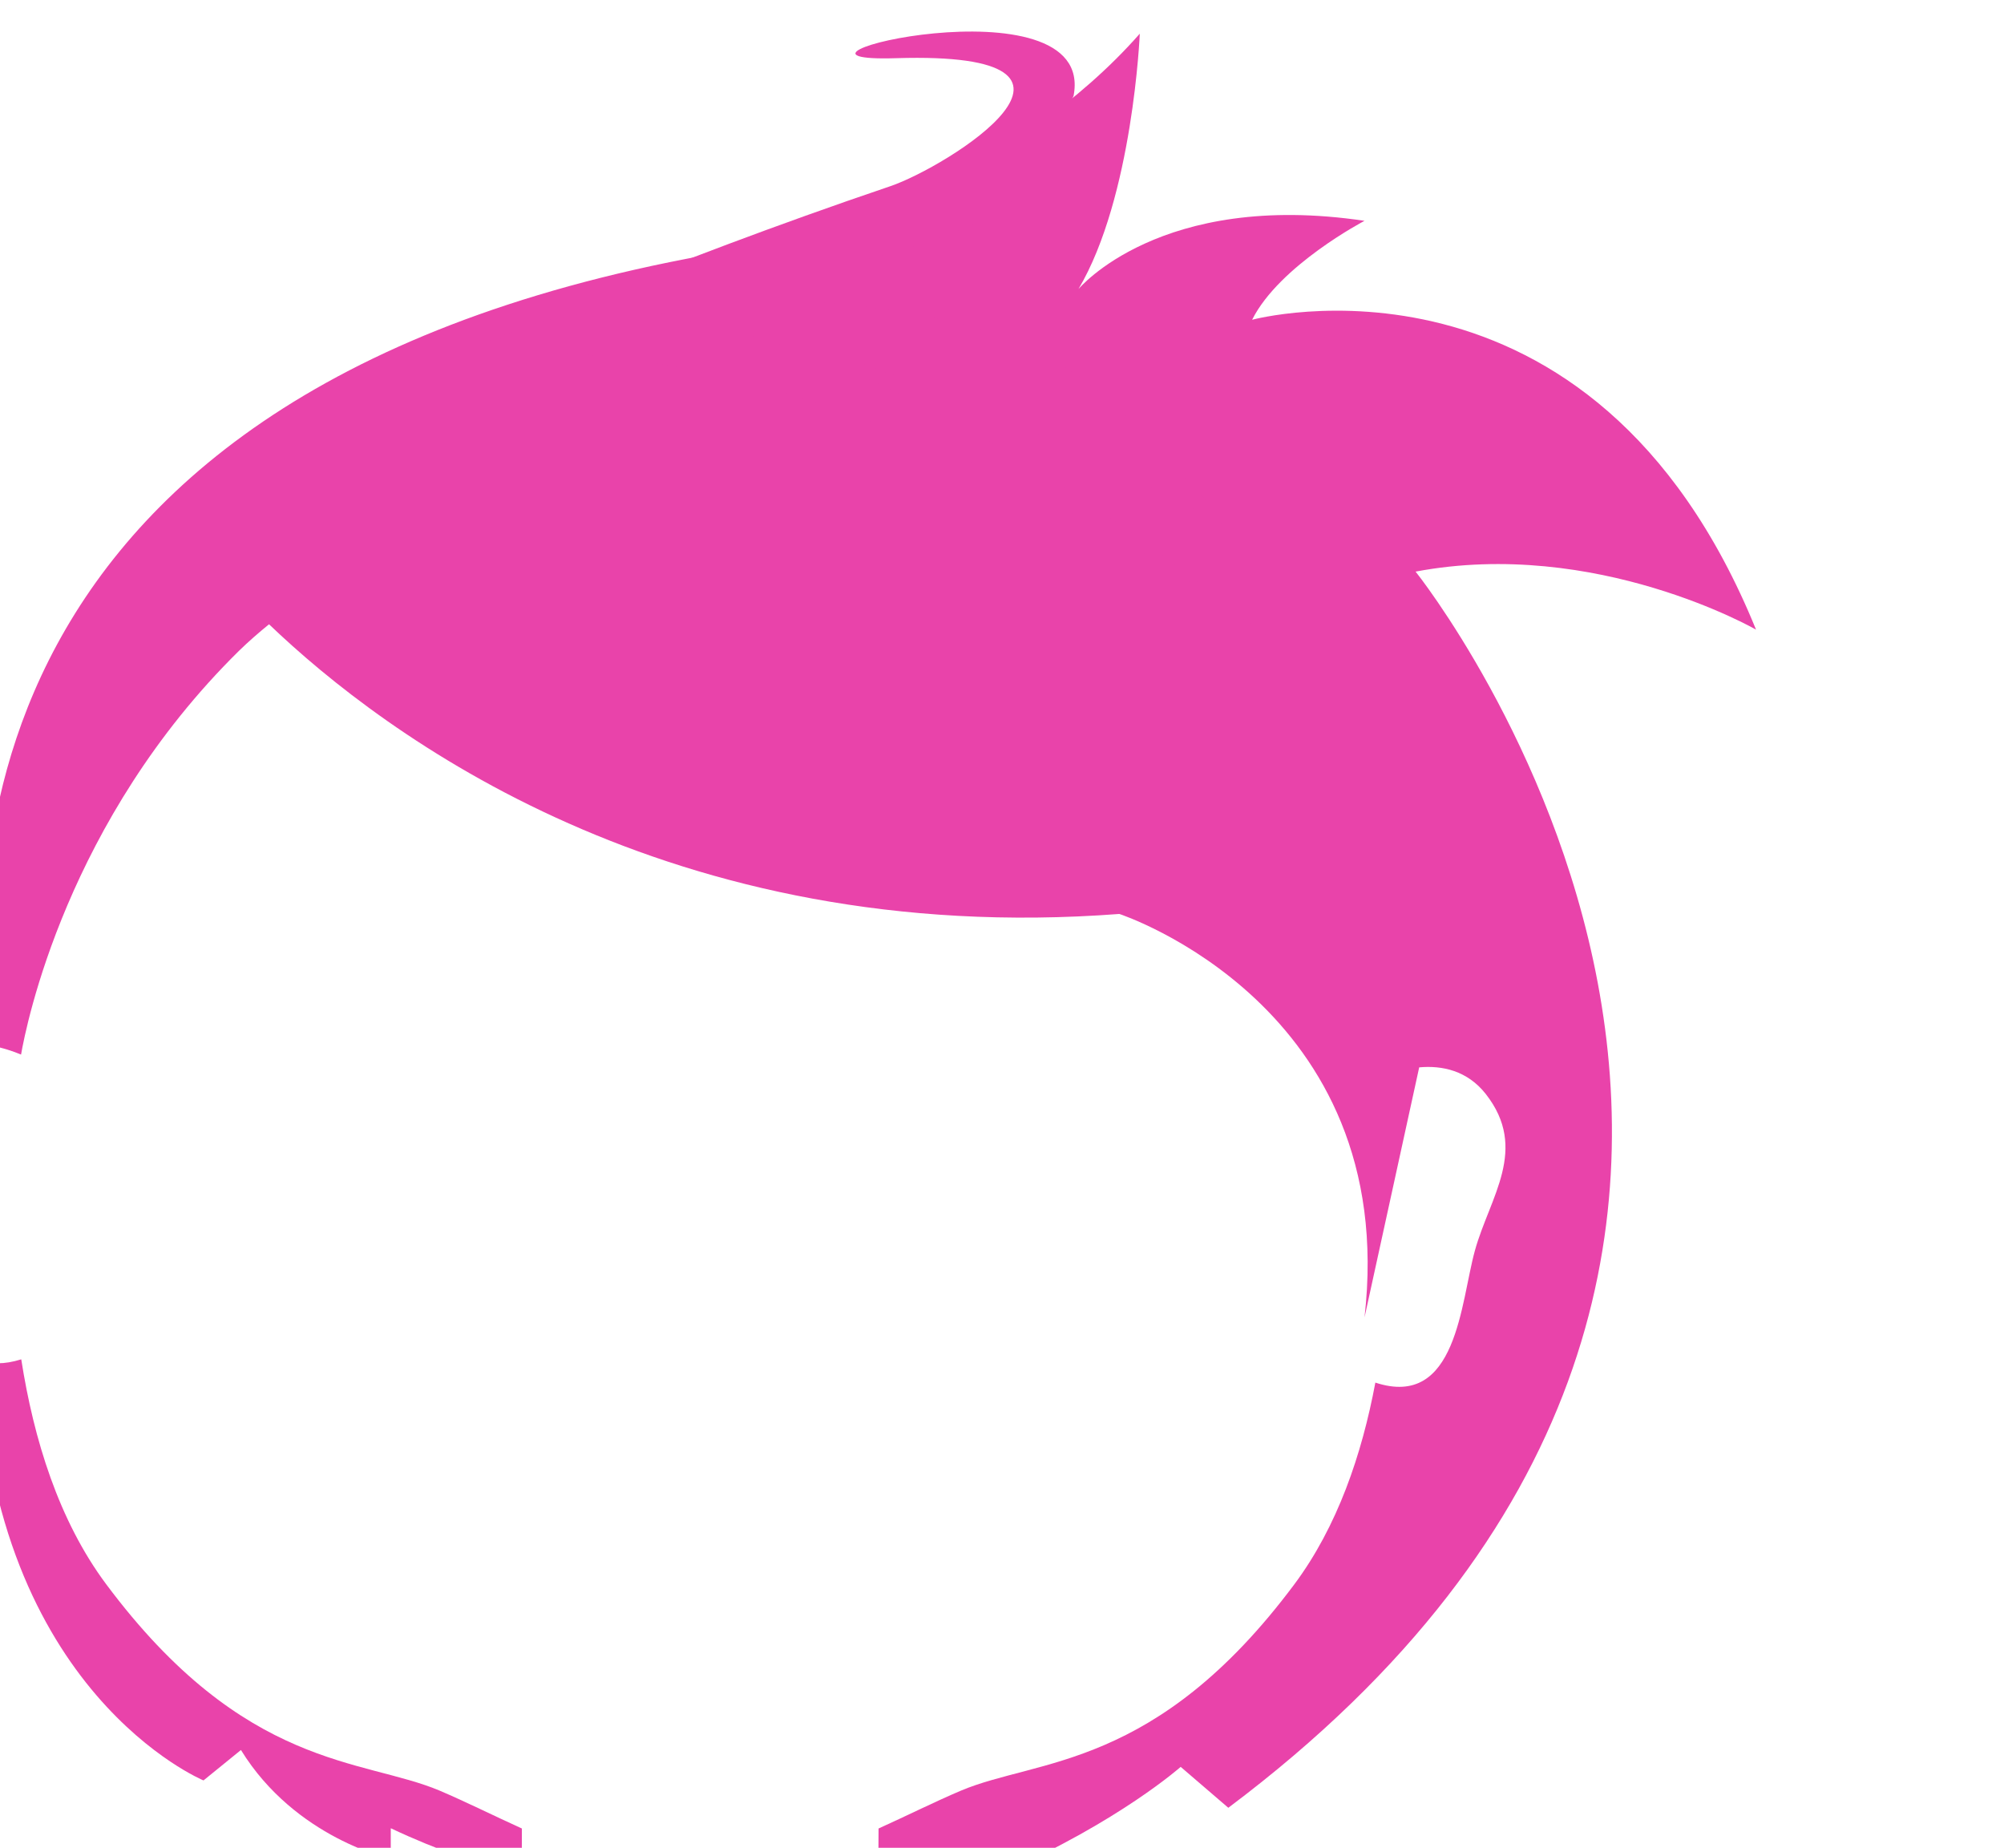 <svg class="hair" width="104.265" height="96.12" viewBox="733.828 1911.27 104.265 96.12" xmlns="http://www.w3.org/2000/svg"><path class="hair" id="path2238" style="fill:#e943aa;fill-opacity:1;fill-rule:nonzero;stroke:none" d="m 6204.45,5032.4 c -63.92,157.2 -197.13,121.2 -197.13,121.2 10.67,21.3 43.97,38.7 43.97,38.7 -79.92,11.9 -111.9,-26.7 -111.9,-26.7 21.33,36 23.99,99.9 23.99,99.9 -47.95,-54.6 -125.2,-79.9 -125.2,-79.9 -334.04,-40.7 -334.47,-245.4 -324.39,-315.8 4.69,-0.9 8.85,-2.3 11.95,-3.6 2.01,11.5 17.89,91.6 85.24,157.9 3.79,3.7 7.71,7.1 11.77,10.4 45.1,-43.2 156.53,-126.7 332.64,-113.3 0,0 109.88,-35.9 95.9,-157.8 l 10,45.7 11.39,52.1 c 8.92,0.8 18.78,-1.2 26.03,-10.4 16.95,-21.6 1.54,-40.4 -4.22,-61.2 -5.62,-20.2 -6.97,-62.2 -38.96,-51.7 -5.28,-28.2 -14.87,-56.3 -31.62,-78.8 -54.28,-72.8 -100.47,-68.1 -130.51,-80.8 -10.59,-4.5 -21.13,-9.8 -32.21,-14.8 l -0.04,-7 c 0,-3.9 -0.58,-7.6 -1.64,-11.2 19.34,5 30.63,10.3 30.63,10.3 l 19.96,-9.3 c 45.29,20 69.28,41.3 69.28,41.3 l 18.63,-16 c 287.69,215.8 73.26,483.5 73.26,483.5 70.59,13.3 133.18,-22.7 133.18,-22.7" transform="matrix(0.133, 0, 0, -0.133, 7.105427357601002e-15, 2613.333)"/><path class="hair" id="path2240" style="fill:#e943aa;fill-opacity:1;fill-rule:nonzero;stroke:none" d="m 5721.66,4563.5 c -11.05,5 -21.6,10.3 -32.15,14.8 -30.04,12.7 -76.23,8 -130.51,80.8 -18.55,24.9 -28.32,56.7 -33.18,87.9 -6.74,-2.1 -12.17,-2 -16.48,0 5.09,-130.5 87.77,-164.7 87.77,-164.7 l 14.65,11.9 c 21.31,-34.6 58.61,-42.6 58.61,-42.6 v 12 c 18.2,-8.6 36.04,-14.7 53.13,-19 -1.18,3.8 -1.86,7.8 -1.86,11.9 l 0.02,7" transform="matrix(0.133, 0, 0, -0.133, 7.105427357601002e-15, 2613.333)"/><path class="hairStreaks" d="M 788.321 1918.99 C 786.908 1925.953 766.726 1925.75 758.955 1929.131 C 758.955 1929.131 767.936 1925.094 780.147 1920.957 C 783.096 1919.958 792.807 1913.912 780.45 1914.297 C 772.179 1914.555 790.927 1909.939 789.683 1916.263" style="stroke: black; stroke-width: 1px; stroke-opacity: 0; fill: rgb(233, 67, 170);"/><path class="hairStreaks" d="M 758.955 1929.586 C 762.286 1926.255 775.454 1924.641 799.825 1944.42 C 799.825 1944.42 779.844 1928.779 758.955 1929.586 Z" style="stroke: black; stroke-width: 1px; stroke-opacity: 0; fill: rgb(233, 67, 170);"/><path class="hairStreaks" d="M 763.042 1927.77 C 775.555 1924.389 813.466 1947.437 801.491 1940.938 C 790.464 1934.954 794.904 1925.014 763.799 1927.164" style="stroke: black; stroke-width: 1px; fill: rgb(233, 67, 170); stroke-opacity: 0;"/></svg>